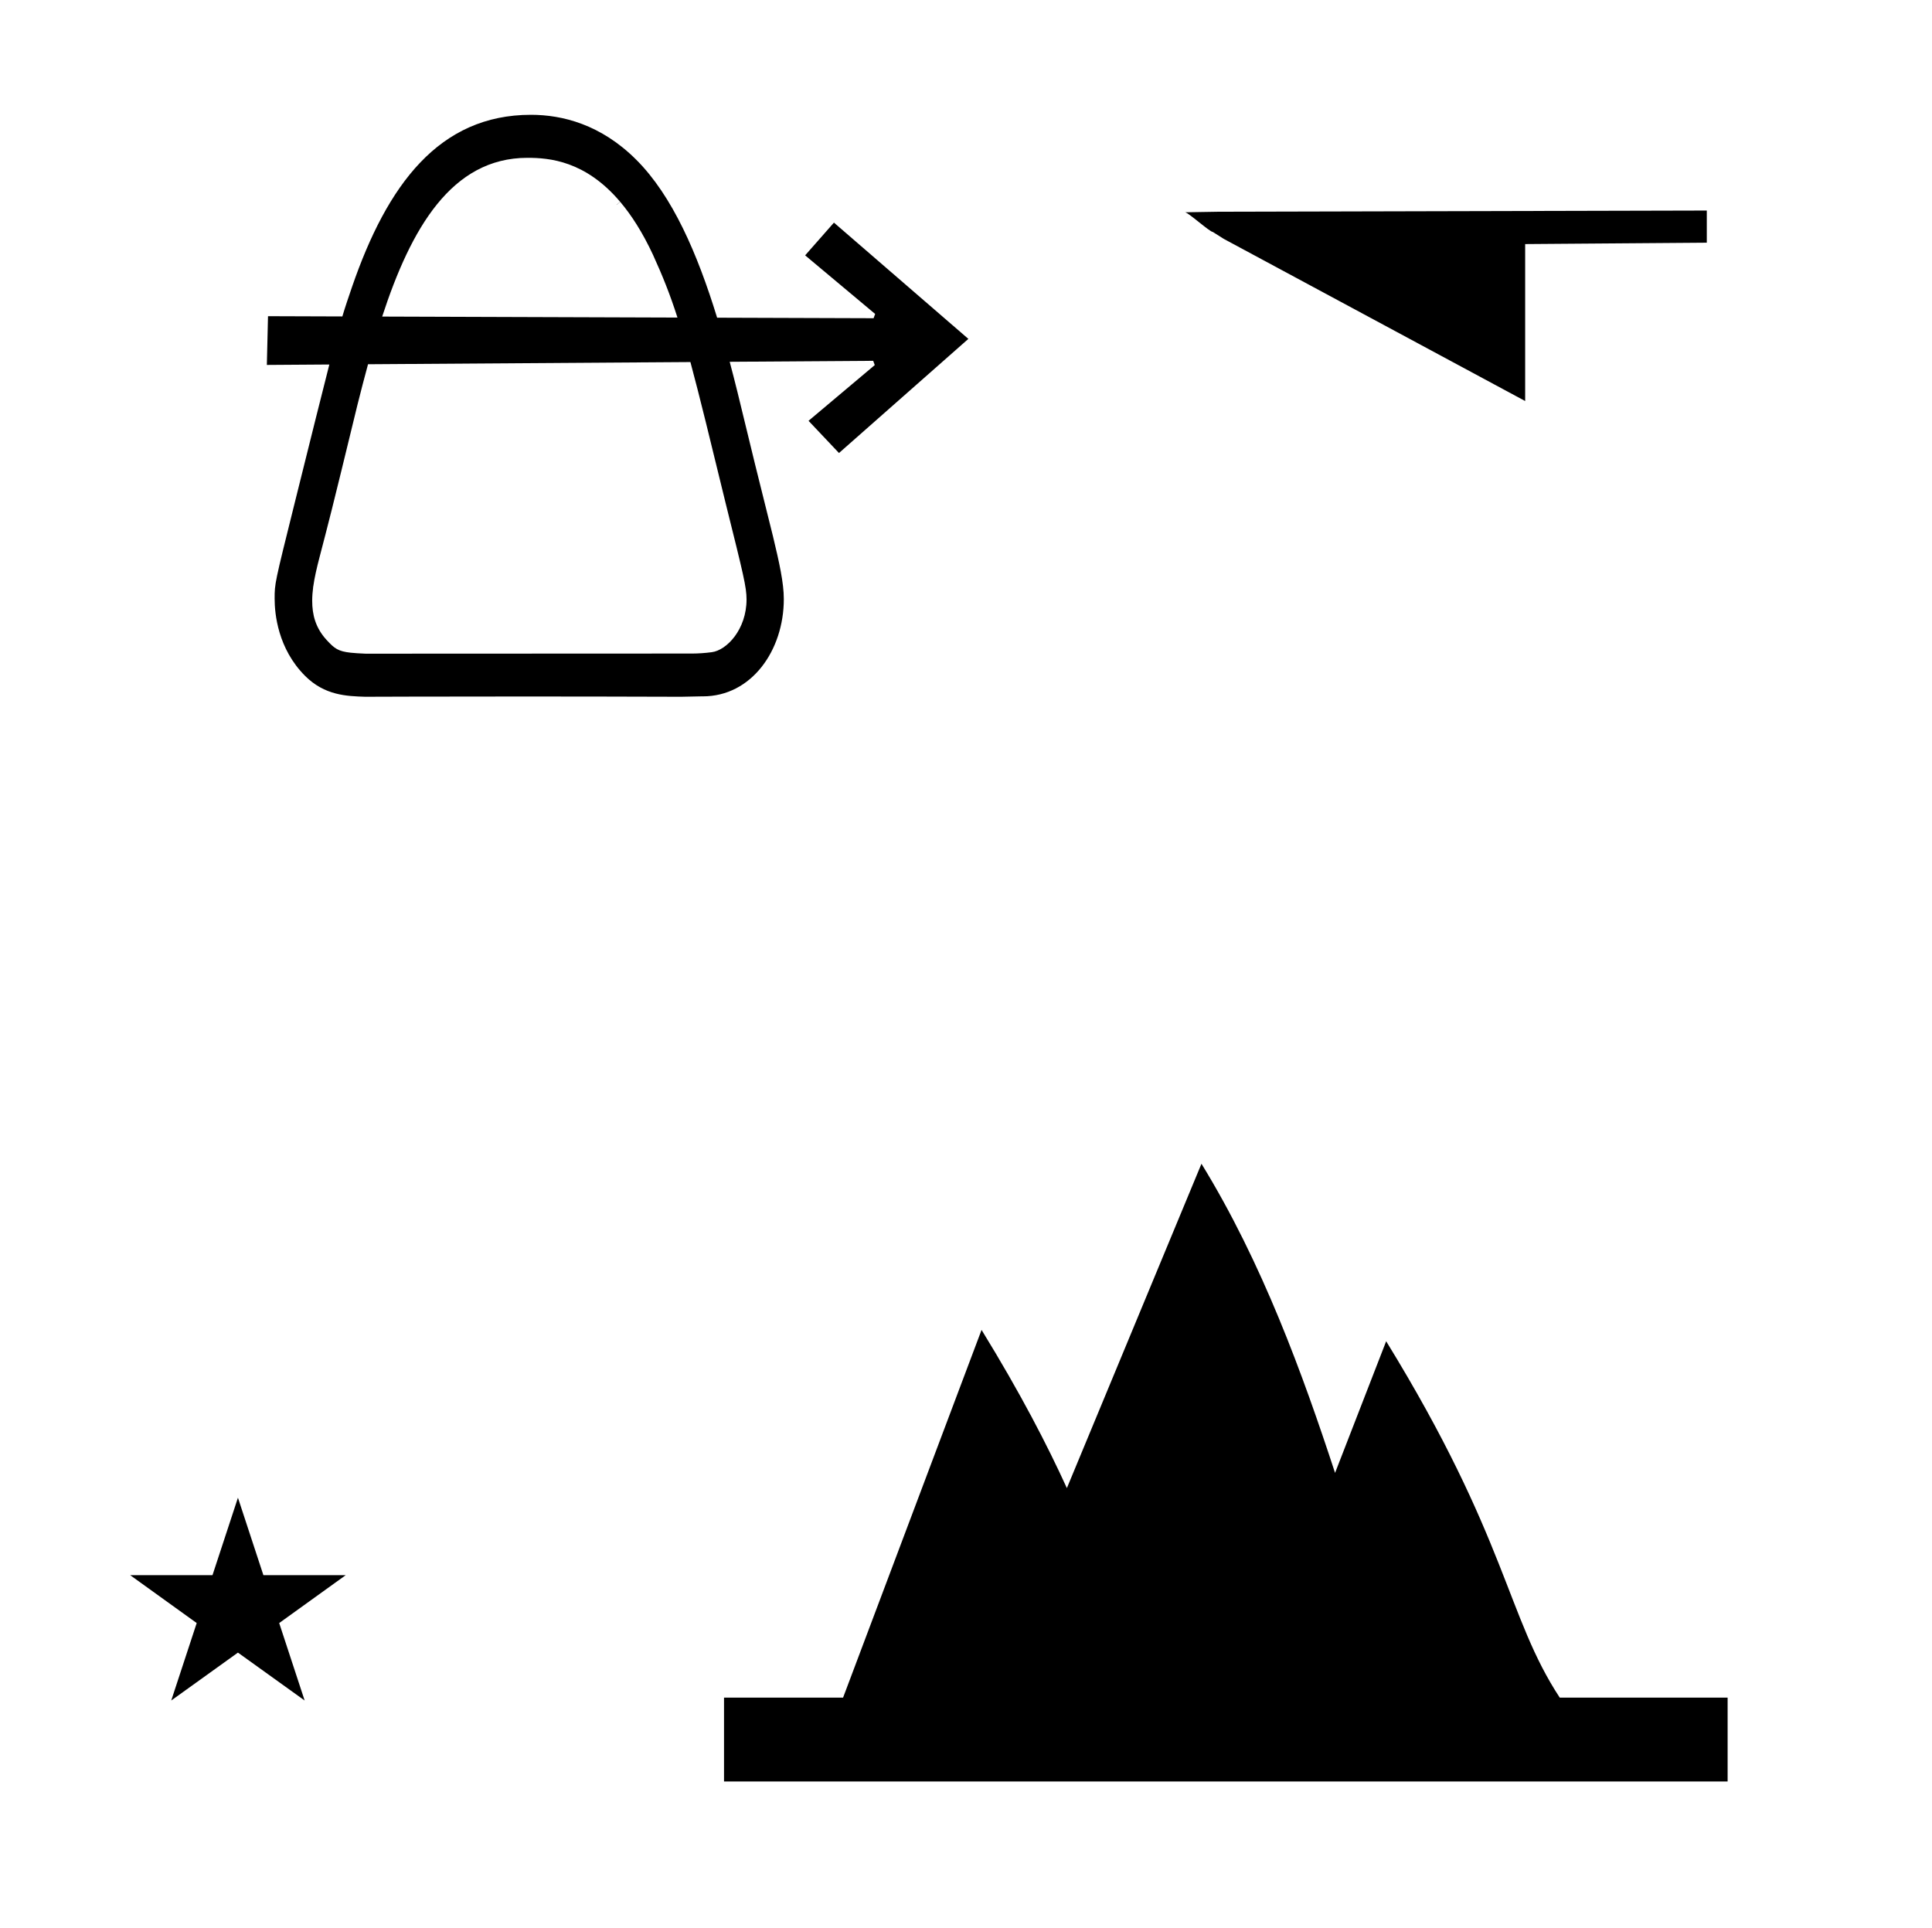 <?xml version="1.0" standalone="no"?>
<!DOCTYPE svg PUBLIC "-//W3C//DTD SVG 1.1//EN" "http://www.w3.org/Graphics/SVG/1.1/DTD/svg11.dtd" >
<svg xmlns="http://www.w3.org/2000/svg" xmlns:xlink="http://www.w3.org/1999/xlink" version="1.1" viewBox="-10 0 1002 1000">
  <g transform="matrix(1 0 0 -1 0 800)">
   <path fill="currentColor"
d="M706.338 286.462zM255.402 440.074zM422.511 684.53zM354.502 438.821c25.278 0 42.009 23.847 42.009 50.47c0 8.434 -2.343 18.901 -5.665 32.735c-6.252 24.835 -12.361 49.652 -18.347 74.531c-1.312 5.288 -2.659 10.562 -4.053 15.793
l74.421 0.504l0.812 -2.206l-34.344 -28.909l15.791 -16.704l67.098 59.195l-69.714 60.3l-14.937 -16.977l36.309 -30.393l-0.806 -2.209l-81.152 0.271c-10.247 33.351 -23.179 63.174 -41.897 81.892
c-18.376 18.376 -38.392 23.342 -54.664 23.342c-47.592 0 -74.539 -36.221 -92.801 -89.311c-2.005 -5.854 -3.416 -9.973 -5.006 -15.273l-38.558 0.129l-0.596 -25.277l32.409 0.22
c-3.727 -14.559 -9.156 -36.377 -17.968 -71.792c-10.406 -41.821 -10.406 -41.821 -10.406 -49.671c0 -7.895 1.7 -25.949 15.797 -40.046c10.135 -10.135 21.535 -10.515 31.218 -10.827c0.006 0 0.126 0.002 0.126 0.002
c2.591 0.01 34.61 0.138 81.032 0.138c24.303 0 52.552 -0.035 82.593 -0.141l10.764 0.219c0.178 -0.002 0.355 -0.003 0.533 -0.003zM167.115 462.38c-0.094 0.028 -0.189 0.058 -0.287 0.089
zM152.383 495.442c0 0.199 0.03 0.289 0.03 0.289l0.043 -0.007c0.665 4.832 1.882 9.933 3.3 15.396c5.093 19.612 5.217 19.565 19.638 78.933c1.767 7.038 3.581 14.074 5.48 21.024l167.199 1.134
c4.681 -17.392 10.253 -40.279 18.432 -73.87c9.066 -36.409 10.676 -42.871 10.676 -49.245c0 -15.621 -10.337 -26.407 -18.054 -27.37c-3.576 -0.475 -7.144 -0.711 -10.734 -0.711
c-0.388 0 -0.774 0.002 -1.163 0.008c-0.309 0 -167.544 -0.072 -167.544 -0.072h-0.056c-3.149 0.136 -5.644 0.282 -7.686 0.502c0 -0.004 -0.001 -0.007 -0.001 -0.011
c-0.018 0 -0.038 0.004 -0.059 0.006c0 0.003 0.001 0.007 0.001 0.011c-6.561 0.714 -8.44 2.199 -12.483 6.595c-5.831 6.338 -7.488 13.214 -7.488 20.355
c0 2.285 0.183 4.625 0.503 7.031c-0.011 0 -0.022 0.003 -0.034 0.003zM425.127 565.035zM409.336 581.739zM128.404 610.723zM129 636zM407.574 667.553zM492.225 624.23zM341.356 635.291l-153.143 0.512
c14.896 45.653 35.958 82.338 75.324 82.338c11.33 0 30.031 -1.497 48.078 -22.782l0.054 0.045l0.041 -0.049l-0.054 -0.045c5.817 -6.871 11.566 -15.8 16.977 -27.4
c5.083 -11.135 8.897 -20.715 12.722 -32.618zM171.886 461.459l0.059 -0.006v0v0c-0.021 0.002 -0.059 0.006 -0.059 0.006zM152.417 495.439c0.013 0.095 0.026 0.189 0.039 0.285zM311.657 695.31
l-1.854 -1.57l-0.041 0.049l1.854 1.57c0.014 -0.017 0.027 -0.032 0.041 -0.049zM604.6 689.894l18.045 0.296l252.556 0.607v-16.675l-94.2 -0.717v-81.405l-156.3 84.094l-5.7 3.6
c-1.57 0 -12.829 10.2 -14.4 10.2zM682.406 36.052l26.506 68.284c62.956 -102.438 62.48 -142.953 90.022 -184.836h87.066v-43.5h-520.5v43.5h61.75l71.821 190.713c20.323 -33.068 34.05 -59.717 44.246 -82.046l69.803 168.227
c31.591 -51.403 52.543 -109.279 69.286 -160.342zM57.504 -16.984h42.703l13.201 40.174l13.2 -40.174h42.704l-34.513 -24.843l13.2 -40.173l-34.592 24.843l-34.593 -24.843l13.201 40.173z" />
  </g>

</svg>
